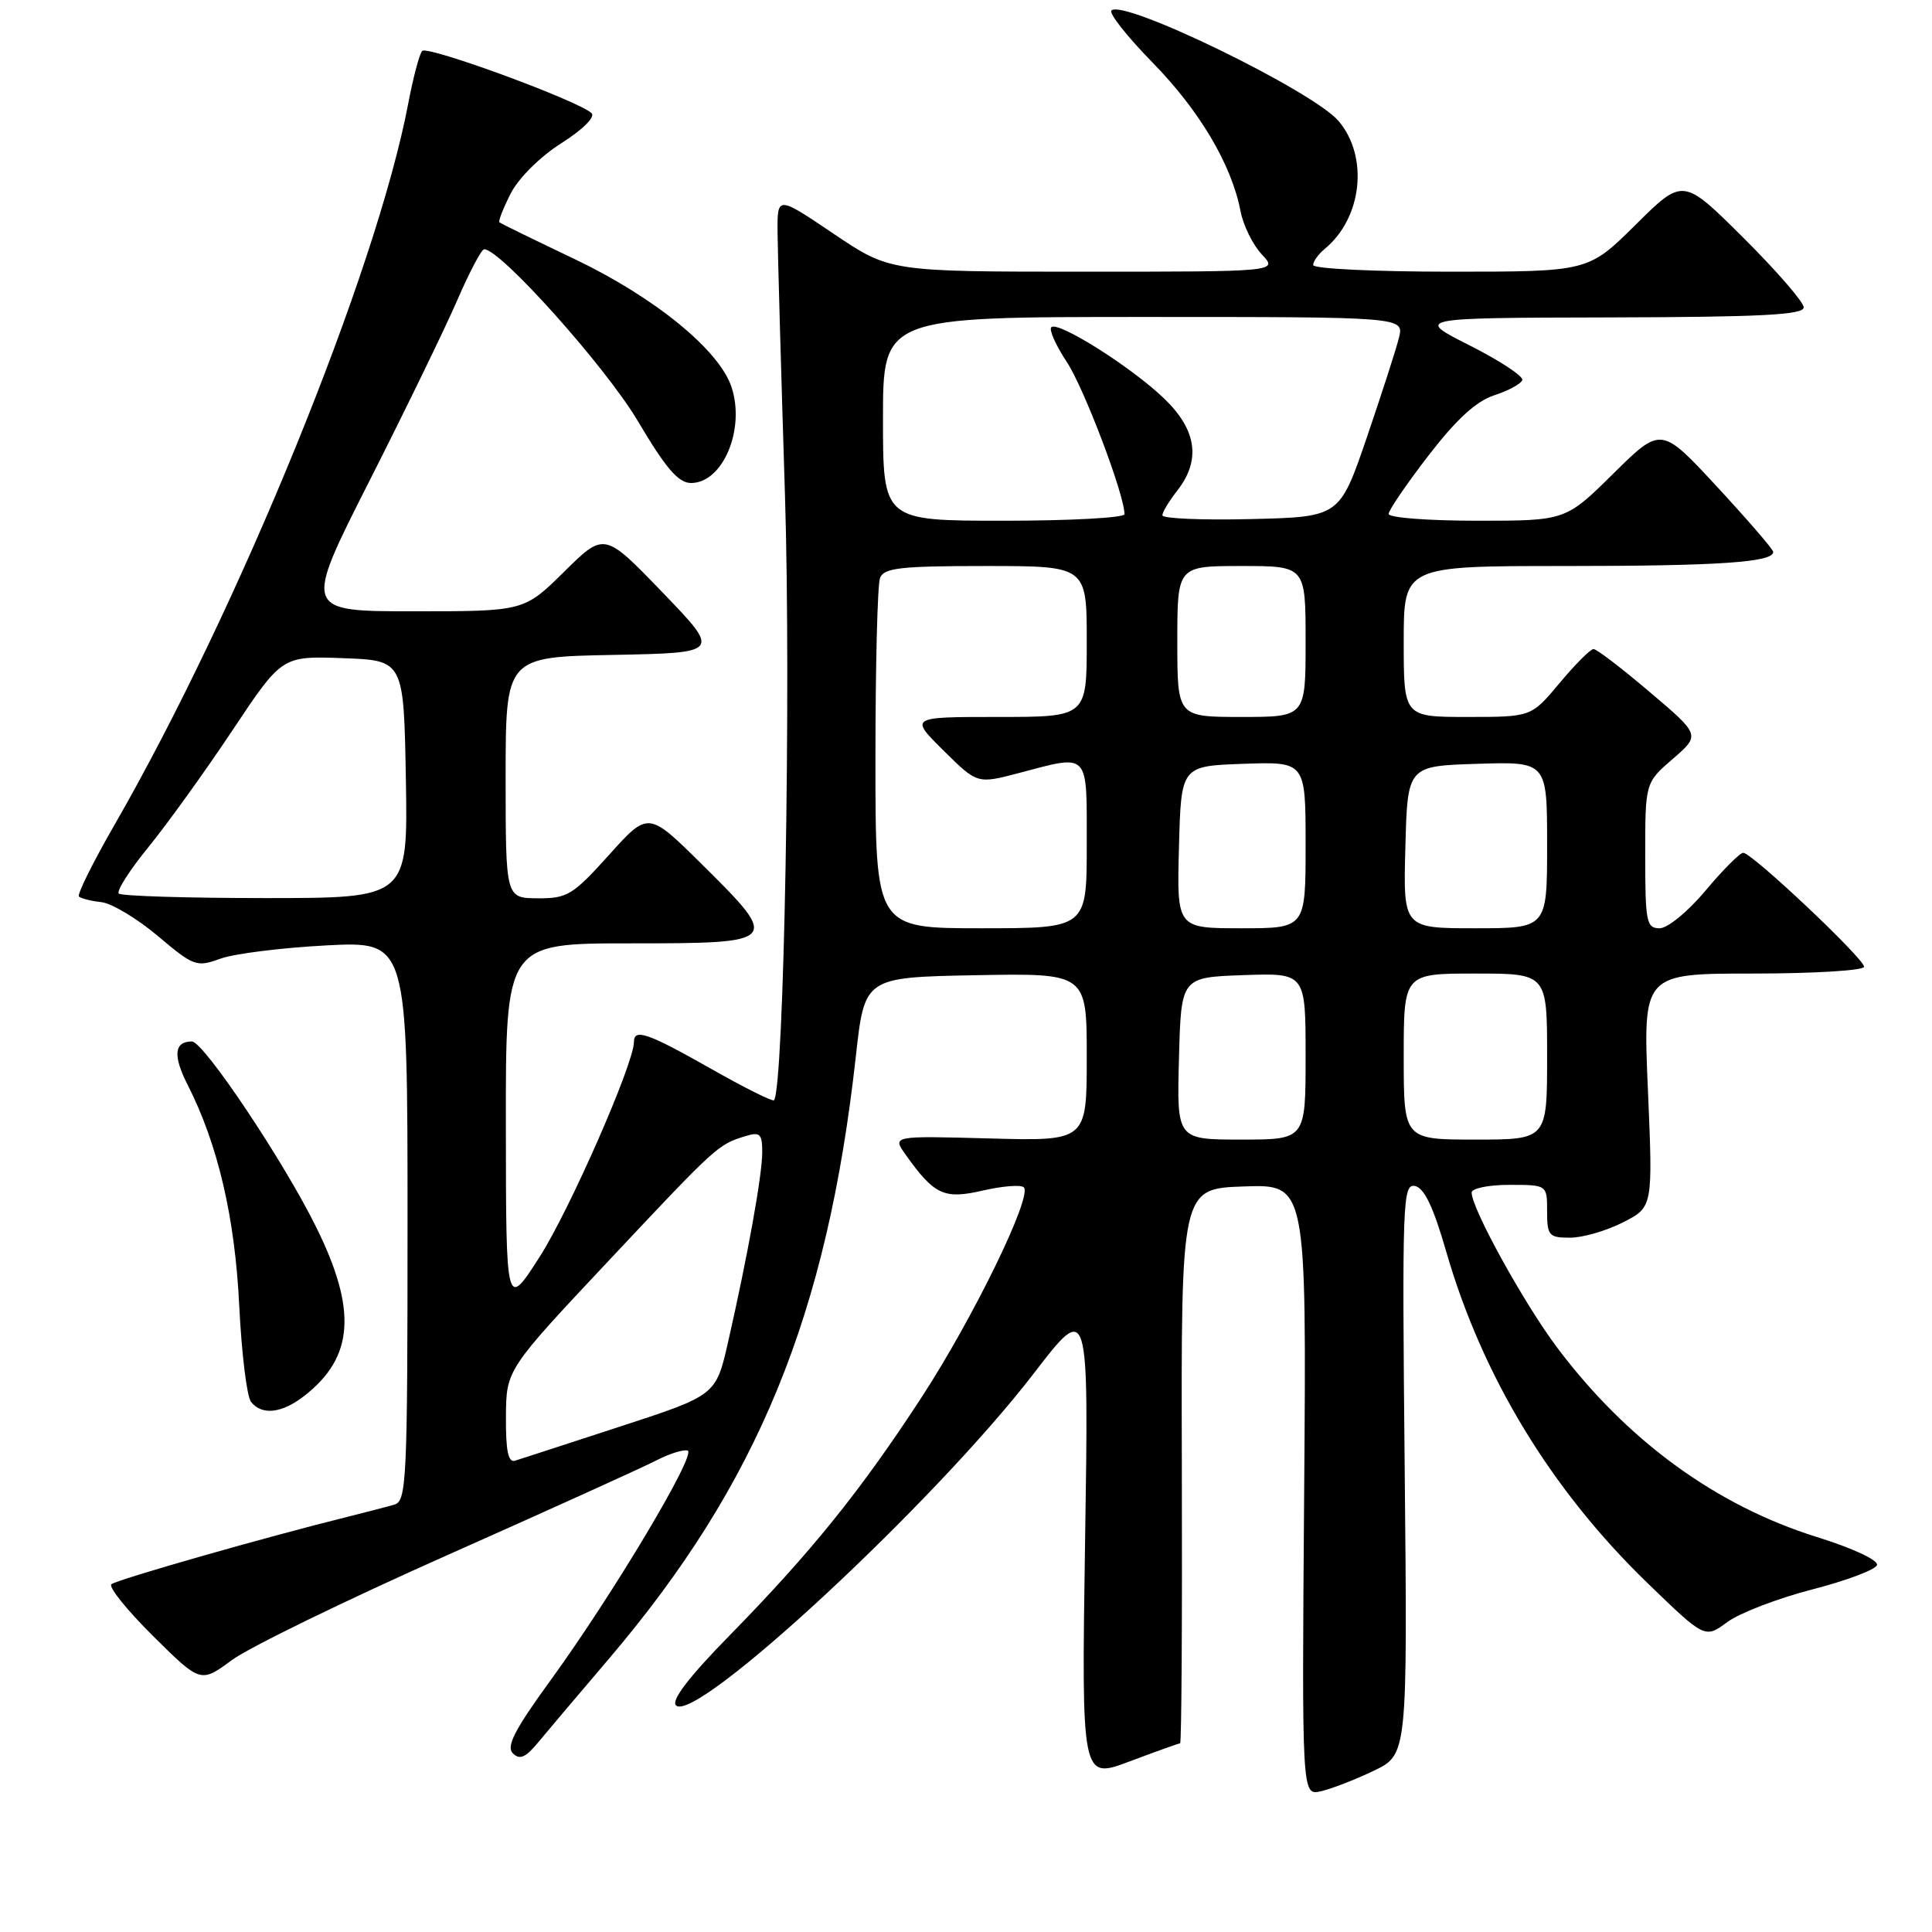 <?xml version="1.0" encoding="UTF-8" standalone="no"?>
<!DOCTYPE svg PUBLIC "-//W3C//DTD SVG 1.1//EN" "http://www.w3.org/Graphics/SVG/1.1/DTD/svg11.dtd" >
<svg xmlns="http://www.w3.org/2000/svg" xmlns:xlink="http://www.w3.org/1999/xlink" version="1.1" viewBox="0 0 256 256">
 <g >
 <path fill="currentColor"
d=" M 182.00 234.65 C 186.50 232.50 186.50 232.50 186.13 194.65 C 185.78 159.15 185.86 156.83 187.49 157.15 C 188.72 157.40 189.93 159.94 191.61 165.77 C 196.40 182.38 205.54 197.43 218.35 209.81 C 225.91 217.12 225.91 217.12 228.88 214.93 C 230.51 213.73 235.56 211.79 240.10 210.62 C 244.63 209.45 248.51 208.00 248.71 207.38 C 248.92 206.74 245.54 205.16 240.74 203.66 C 227.40 199.50 215.61 190.90 206.35 178.59 C 201.95 172.73 195.00 160.15 195.00 158.02 C 195.00 157.46 197.25 157.00 200.00 157.00 C 205.00 157.00 205.00 157.00 205.00 160.50 C 205.00 163.73 205.23 164.00 208.04 164.00 C 209.71 164.00 212.87 163.09 215.05 161.97 C 219.02 159.95 219.02 159.95 218.36 144.47 C 217.69 129.00 217.69 129.00 232.34 129.00 C 240.41 129.00 247.00 128.59 247.00 128.10 C 247.00 127.01 232.14 113.00 230.99 113.00 C 230.55 113.00 228.30 115.25 226.00 118.00 C 223.67 120.79 220.97 123.00 219.91 123.00 C 218.16 123.00 218.00 122.18 218.00 113.36 C 218.00 103.71 218.00 103.71 221.66 100.55 C 225.31 97.39 225.31 97.39 218.60 91.70 C 214.91 88.56 211.56 86.00 211.15 86.00 C 210.75 86.00 208.73 88.02 206.66 90.50 C 202.90 95.00 202.90 95.00 194.45 95.00 C 186.00 95.00 186.00 95.00 186.00 85.00 C 186.00 75.00 186.00 75.00 207.38 75.00 C 227.76 75.00 235.05 74.50 234.96 73.12 C 234.94 72.78 231.59 68.90 227.52 64.50 C 220.11 56.50 220.11 56.50 213.78 62.75 C 207.45 69.00 207.45 69.00 195.72 69.00 C 189.28 69.00 184.00 68.60 184.00 68.10 C 184.00 67.61 186.38 64.12 189.29 60.35 C 192.98 55.56 195.60 53.16 197.99 52.38 C 199.87 51.77 201.55 50.86 201.71 50.36 C 201.88 49.86 198.75 47.80 194.76 45.78 C 187.50 42.12 187.50 42.12 213.25 42.06 C 233.41 42.01 239.00 41.72 239.00 40.73 C 239.00 40.03 235.40 35.88 231.00 31.50 C 223.01 23.55 223.01 23.55 216.73 29.78 C 210.45 36.00 210.45 36.00 192.22 36.00 C 182.20 36.00 174.00 35.61 174.00 35.12 C 174.00 34.64 174.70 33.66 175.57 32.95 C 180.50 28.85 181.37 20.79 177.39 16.06 C 174.07 12.10 148.84 -0.18 147.27 1.39 C 146.91 1.76 149.36 4.85 152.71 8.28 C 158.94 14.64 163.19 21.81 164.37 27.95 C 164.73 29.85 166.00 32.44 167.19 33.70 C 169.35 36.00 169.35 36.00 143.63 36.00 C 117.91 36.00 117.91 36.00 110.45 30.97 C 103.00 25.94 103.00 25.94 103.03 30.72 C 103.05 33.35 103.49 49.00 104.01 65.50 C 104.84 91.73 103.88 144.45 102.55 145.79 C 102.35 145.98 98.56 144.09 94.13 141.57 C 85.81 136.86 84.00 136.23 84.00 138.08 C 84.00 140.91 75.50 160.29 71.53 166.50 C 67.05 173.50 67.05 173.50 67.03 149.25 C 67.00 125.00 67.00 125.00 83.50 125.00 C 103.36 125.00 103.47 124.88 92.95 114.47 C 85.90 107.50 85.90 107.50 80.70 113.28 C 75.90 118.61 75.17 119.05 71.25 119.03 C 67.00 119.00 67.00 119.00 67.00 103.03 C 67.00 87.05 67.00 87.05 81.25 86.78 C 95.50 86.50 95.50 86.50 87.79 78.50 C 80.08 70.50 80.08 70.50 74.76 75.75 C 69.44 81.00 69.44 81.00 54.82 81.00 C 40.20 81.00 40.20 81.00 48.94 63.75 C 53.75 54.26 58.99 43.47 60.59 39.78 C 62.19 36.08 63.79 33.04 64.15 33.03 C 66.24 32.94 80.22 48.56 84.49 55.75 C 88.24 62.08 89.89 64.00 91.57 64.00 C 95.78 64.00 98.78 56.89 96.93 51.29 C 95.30 46.36 86.73 39.38 76.06 34.29 C 70.80 31.79 66.35 29.61 66.18 29.46 C 66.00 29.31 66.68 27.59 67.68 25.62 C 68.73 23.58 71.59 20.74 74.39 18.97 C 77.20 17.19 78.90 15.50 78.39 15.00 C 76.75 13.39 56.61 5.99 55.94 6.75 C 55.57 7.16 54.74 10.31 54.09 13.73 C 49.88 35.92 31.66 80.65 15.11 109.41 C 12.29 114.31 10.20 118.53 10.46 118.79 C 10.72 119.05 12.06 119.39 13.43 119.54 C 14.80 119.69 18.17 121.71 20.91 124.02 C 25.67 128.04 26.05 128.18 29.20 127.03 C 31.02 126.37 37.34 125.58 43.25 125.27 C 54.00 124.72 54.00 124.72 54.00 161.79 C 54.00 196.24 53.88 198.90 52.25 199.37 C 51.29 199.65 48.48 200.38 46.00 201.00 C 35.24 203.66 15.44 209.32 14.76 209.92 C 14.35 210.28 16.85 213.38 20.30 216.80 C 26.58 223.02 26.58 223.02 30.74 219.96 C 33.02 218.28 45.91 212.00 59.37 206.02 C 72.84 200.03 85.27 194.40 86.99 193.50 C 88.72 192.61 90.58 192.03 91.12 192.21 C 92.35 192.62 81.22 211.27 72.95 222.65 C 68.18 229.21 67.04 231.43 67.96 232.33 C 68.87 233.23 69.66 232.88 71.32 230.86 C 72.52 229.41 76.71 224.46 80.63 219.86 C 100.42 196.63 109.60 174.26 113.40 140.00 C 114.56 129.50 114.56 129.50 129.28 129.22 C 144.00 128.95 144.00 128.95 144.00 140.07 C 144.00 151.20 144.00 151.20 131.11 150.85 C 118.22 150.50 118.22 150.50 120.00 153.00 C 123.82 158.36 125.08 158.94 130.25 157.75 C 132.86 157.15 135.30 156.96 135.66 157.33 C 136.83 158.50 128.94 174.70 122.05 185.25 C 114.02 197.57 107.42 205.74 96.64 216.74 C 91.28 222.21 88.91 225.31 89.57 225.97 C 92.12 228.52 123.80 199.13 136.97 182.00 C 144.27 172.50 144.27 172.50 143.78 204.15 C 143.30 235.80 143.30 235.80 149.67 233.40 C 153.18 232.08 156.19 231.00 156.37 231.00 C 156.56 231.00 156.66 214.46 156.60 194.25 C 156.50 157.50 156.50 157.50 164.81 157.21 C 173.12 156.92 173.12 156.92 172.81 197.42 C 172.50 237.91 172.50 237.91 175.00 237.36 C 176.38 237.05 179.53 235.83 182.00 234.65 Z  M 40.39 184.91 C 46.89 179.80 47.32 173.58 41.91 162.63 C 37.59 153.86 26.97 138.00 25.43 138.00 C 23.08 138.00 22.89 139.86 24.85 143.72 C 28.87 151.61 31.13 161.29 31.70 173.00 C 32.01 179.32 32.71 185.06 33.26 185.75 C 34.71 187.59 37.38 187.28 40.39 184.91 Z  M 67.04 187.72 C 67.08 181.50 67.08 181.50 80.70 167.00 C 94.94 151.84 95.13 151.66 98.75 150.55 C 100.71 149.95 101.00 150.22 101.00 152.68 C 101.00 155.70 99.09 166.33 96.48 177.80 C 94.87 184.88 94.87 184.88 82.18 189.02 C 75.21 191.30 68.94 193.33 68.25 193.55 C 67.34 193.83 67.01 192.25 67.04 187.72 Z  M 156.22 140.25 C 156.50 129.50 156.50 129.50 164.75 129.21 C 173.00 128.92 173.00 128.92 173.00 139.96 C 173.00 151.00 173.00 151.00 164.47 151.00 C 155.93 151.00 155.93 151.00 156.22 140.25 Z  M 186.00 140.00 C 186.00 129.00 186.00 129.00 195.50 129.00 C 205.00 129.00 205.00 129.00 205.00 140.00 C 205.00 151.00 205.00 151.00 195.50 151.00 C 186.00 151.00 186.00 151.00 186.00 140.00 Z  M 116.00 100.58 C 116.00 88.25 116.27 77.45 116.61 76.58 C 117.12 75.25 119.32 75.00 130.61 75.00 C 144.00 75.00 144.00 75.00 144.00 85.00 C 144.00 95.00 144.00 95.00 132.26 95.00 C 120.53 95.00 120.53 95.00 125.01 99.44 C 129.50 103.88 129.50 103.88 134.97 102.44 C 144.45 99.94 144.00 99.47 144.00 112.00 C 144.00 123.00 144.00 123.00 130.00 123.00 C 116.00 123.00 116.00 123.00 116.00 100.58 Z  M 156.22 112.25 C 156.50 101.50 156.50 101.50 164.75 101.21 C 173.00 100.92 173.00 100.92 173.00 111.96 C 173.00 123.00 173.00 123.00 164.47 123.00 C 155.93 123.00 155.93 123.00 156.22 112.25 Z  M 186.22 112.25 C 186.50 101.50 186.50 101.50 195.75 101.21 C 205.00 100.92 205.00 100.92 205.00 111.96 C 205.00 123.00 205.00 123.00 195.47 123.00 C 185.93 123.00 185.93 123.00 186.22 112.25 Z  M 15.74 118.40 C 15.41 118.07 17.18 115.29 19.68 112.23 C 22.18 109.16 27.18 102.21 30.79 96.79 C 37.36 86.92 37.36 86.92 45.43 87.21 C 53.50 87.50 53.50 87.50 53.78 103.25 C 54.05 119.00 54.05 119.00 35.19 119.00 C 24.82 119.00 16.06 118.73 15.74 118.40 Z  M 156.00 85.00 C 156.00 75.00 156.00 75.00 164.50 75.00 C 173.00 75.00 173.00 75.00 173.00 85.00 C 173.00 95.00 173.00 95.00 164.50 95.00 C 156.00 95.00 156.00 95.00 156.00 85.00 Z  M 117.00 55.50 C 117.00 42.00 117.00 42.00 151.52 42.00 C 186.04 42.00 186.04 42.00 185.37 44.75 C 185.00 46.26 183.07 52.22 181.10 58.00 C 177.50 68.50 177.50 68.50 165.75 68.78 C 159.29 68.94 154.01 68.71 154.02 68.28 C 154.03 67.85 154.92 66.38 156.00 65.00 C 159.15 60.97 158.58 56.96 154.25 52.80 C 149.91 48.63 140.18 42.49 139.30 43.36 C 138.98 43.69 139.90 45.76 141.36 47.97 C 143.64 51.42 149.00 65.55 149.00 68.13 C 149.00 68.61 141.80 69.00 133.00 69.00 C 117.00 69.00 117.00 69.00 117.00 55.50 Z "/>
</g>
</svg>
